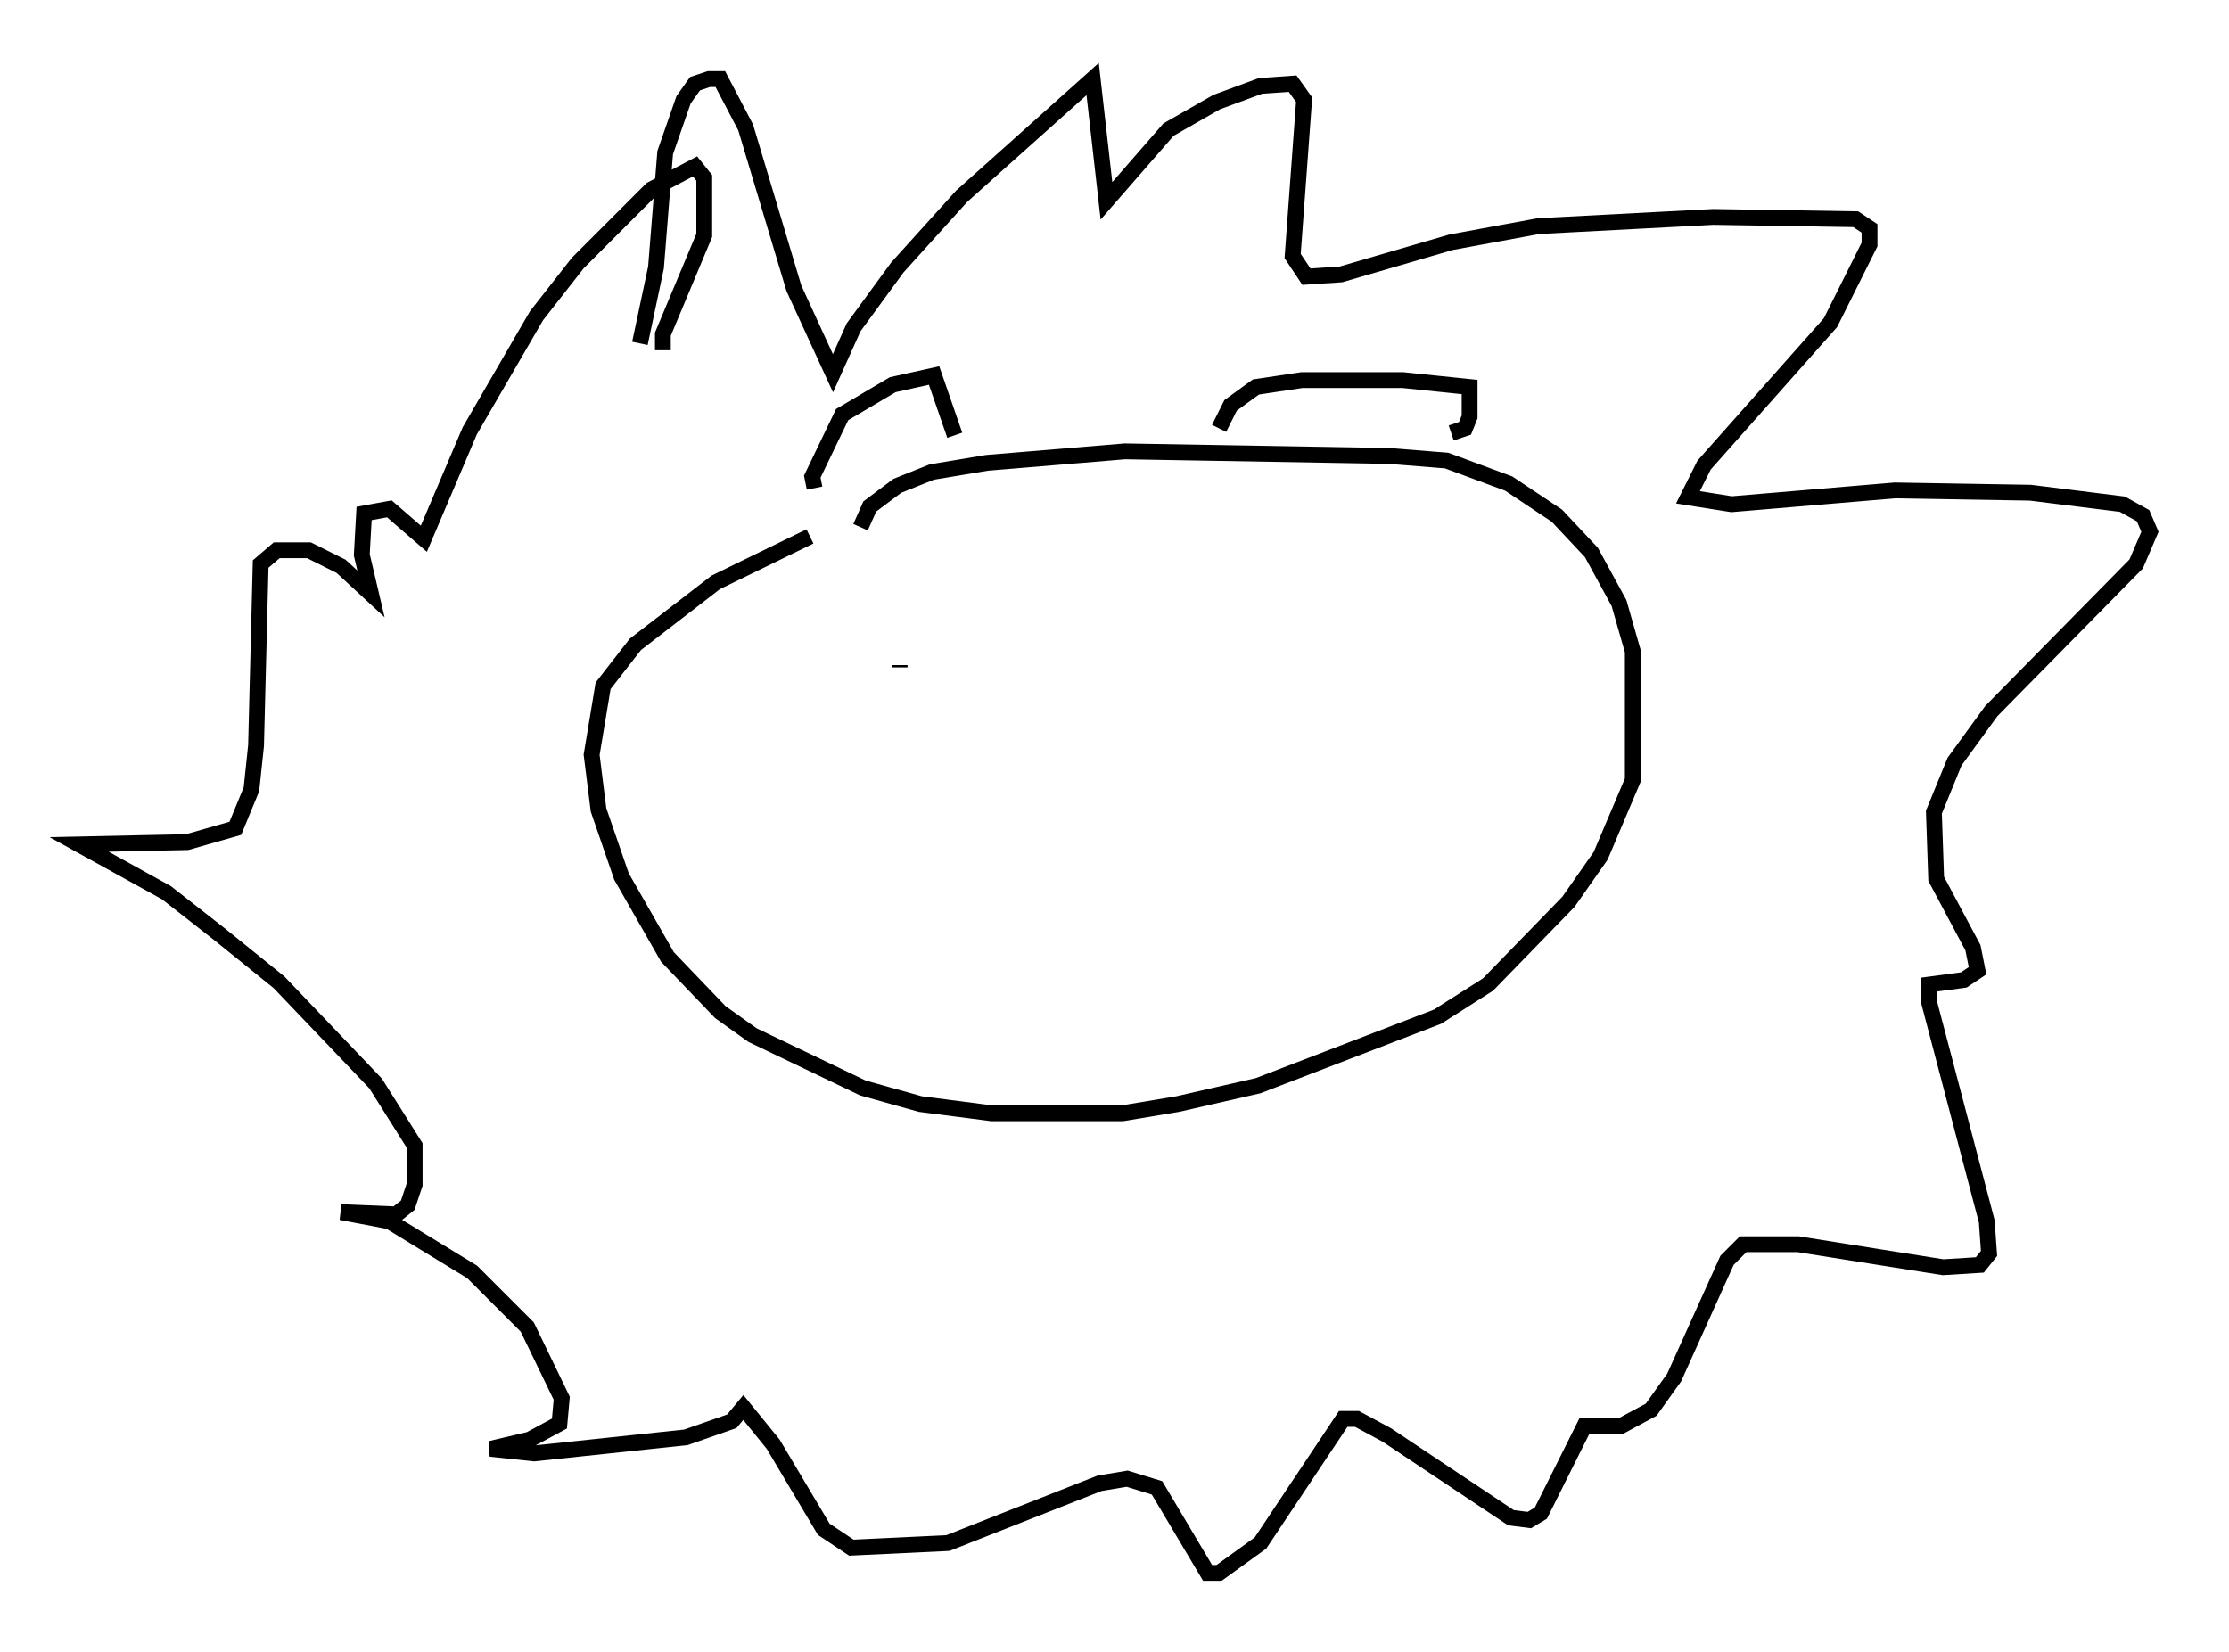 <?xml version="1.0" encoding="utf-8" ?>
<svg baseProfile="full" height="104.413" version="1.1" width="140.871" xmlns="http://www.w3.org/2000/svg" xmlns:ev="http://www.w3.org/2001/xml-events" xmlns:xlink="http://www.w3.org/1999/xlink"><defs /><rect fill="white" height="104.413" width="140.871" x="0" y="0" /><path d="M40.441, 25.48 m0.0, -3.777 l1.017, -4.793 0.581, -7.263 l1.162, -3.341 0.726, -1.017 l0.872, -0.291 0.726, 0.0 l1.598, 3.05 3.05, 10.168 l2.469, 5.374 1.307, -2.905 l2.76, -3.777 4.067, -4.503 l8.279, -7.408 0.872, 7.698 l3.922, -4.503 3.05, -1.743 l2.76, -1.017 2.034, -0.145 l0.726, 1.017 -0.726, 9.877 l0.872, 1.307 2.179, -0.145 l6.972, -2.034 5.52, -1.017 l11.039, -0.581 9.006, 0.145 l0.872, 0.581 0.0, 1.017 l-2.469, 4.939 -7.989, 9.006 l-1.017, 2.034 2.76, 0.436 l10.313, -0.872 8.57, 0.145 l5.81, 0.726 1.307, 0.726 l0.436, 1.017 -0.872, 2.034 l-9.151, 9.296 -2.324, 3.196 l-1.307, 3.196 0.145, 4.212 l2.324, 4.358 0.291, 1.453 l-0.872, 0.581 -2.179, 0.291 l0.0, 1.162 3.631, 13.799 l0.145, 2.034 -0.581, 0.726 l-2.324, 0.145 -9.151, -1.453 l-3.486, 0.0 -1.017, 1.017 l-3.341, 7.408 -1.453, 2.034 l-1.888, 1.017 -2.324, 0.0 l-2.76, 5.52 -0.726, 0.436 l-1.162, -0.145 -7.844, -5.229 l-1.888, -1.017 -0.872, 0.0 l-5.229, 7.844 -2.615, 1.888 l-0.726, 0.0 -3.196, -5.374 l-1.888, -0.581 -1.743, 0.291 l-9.587, 3.777 -6.101, 0.291 l-1.743, -1.162 -3.196, -5.374 l-1.888, -2.324 -0.726, 0.872 l-2.905, 1.017 -9.587, 1.017 l-2.76, -0.291 2.469, -0.581 l1.888, -1.017 0.145, -1.598 l-2.179, -4.503 -3.486, -3.486 l-5.229, -3.196 -3.05, -0.581 l3.486, 0.145 0.726, -0.581 l0.436, -1.307 0.0, -2.469 l-2.469, -3.922 -6.101, -6.391 l-3.777, -3.05 -3.341, -2.615 l-5.52, -3.05 6.827, -0.145 l3.05, -0.872 1.017, -2.469 l0.291, -2.76 0.291, -11.475 l1.017, -0.872 2.034, 0.0 l2.034, 1.017 1.888, 1.743 l-0.581, -2.469 0.145, -2.615 l1.598, -0.291 2.179, 1.888 l2.905, -6.827 4.212, -7.263 l2.615, -3.341 4.648, -4.648 l2.76, -1.453 0.581, 0.726 l0.0, 3.631 -2.615, 6.246 l0.0, 1.017 m9.296, 11.765 l-5.955, 2.905 -5.084, 3.922 l-2.034, 2.615 -0.726, 4.358 l0.436, 3.486 1.453, 4.212 l2.905, 5.084 3.341, 3.486 l2.034, 1.453 6.972, 3.341 l3.631, 1.017 4.503, 0.581 l8.279, 0.0 3.486, -0.581 l5.084, -1.162 11.33, -4.358 l3.196, -2.034 5.084, -5.229 l2.034, -2.905 2.034, -4.793 l0.0, -8.134 -0.872, -3.05 l-1.743, -3.196 -2.179, -2.324 l-3.05, -2.034 -3.922, -1.453 l-3.631, -0.291 -16.704, -0.291 l-8.715, 0.726 -3.486, 0.581 l-2.179, 0.872 -1.743, 1.307 l-0.581, 1.307 m22.659, -6.246 l0.726, -1.453 1.598, -1.162 l2.905, -0.436 6.391, 0.0 l4.212, 0.436 0.0, 1.888 l-0.291, 0.726 -0.872, 0.291 m-40.235, 3.486 l-0.145, -0.726 1.888, -3.922 l3.196, -1.888 2.615, -0.581 l1.307, 3.777 m-3.486, 14.67 l0.0, -0.145 m19.899, 2.469 l0.0, 0.0 " fill="none" stroke="black" stroke-width="1" /></svg>
